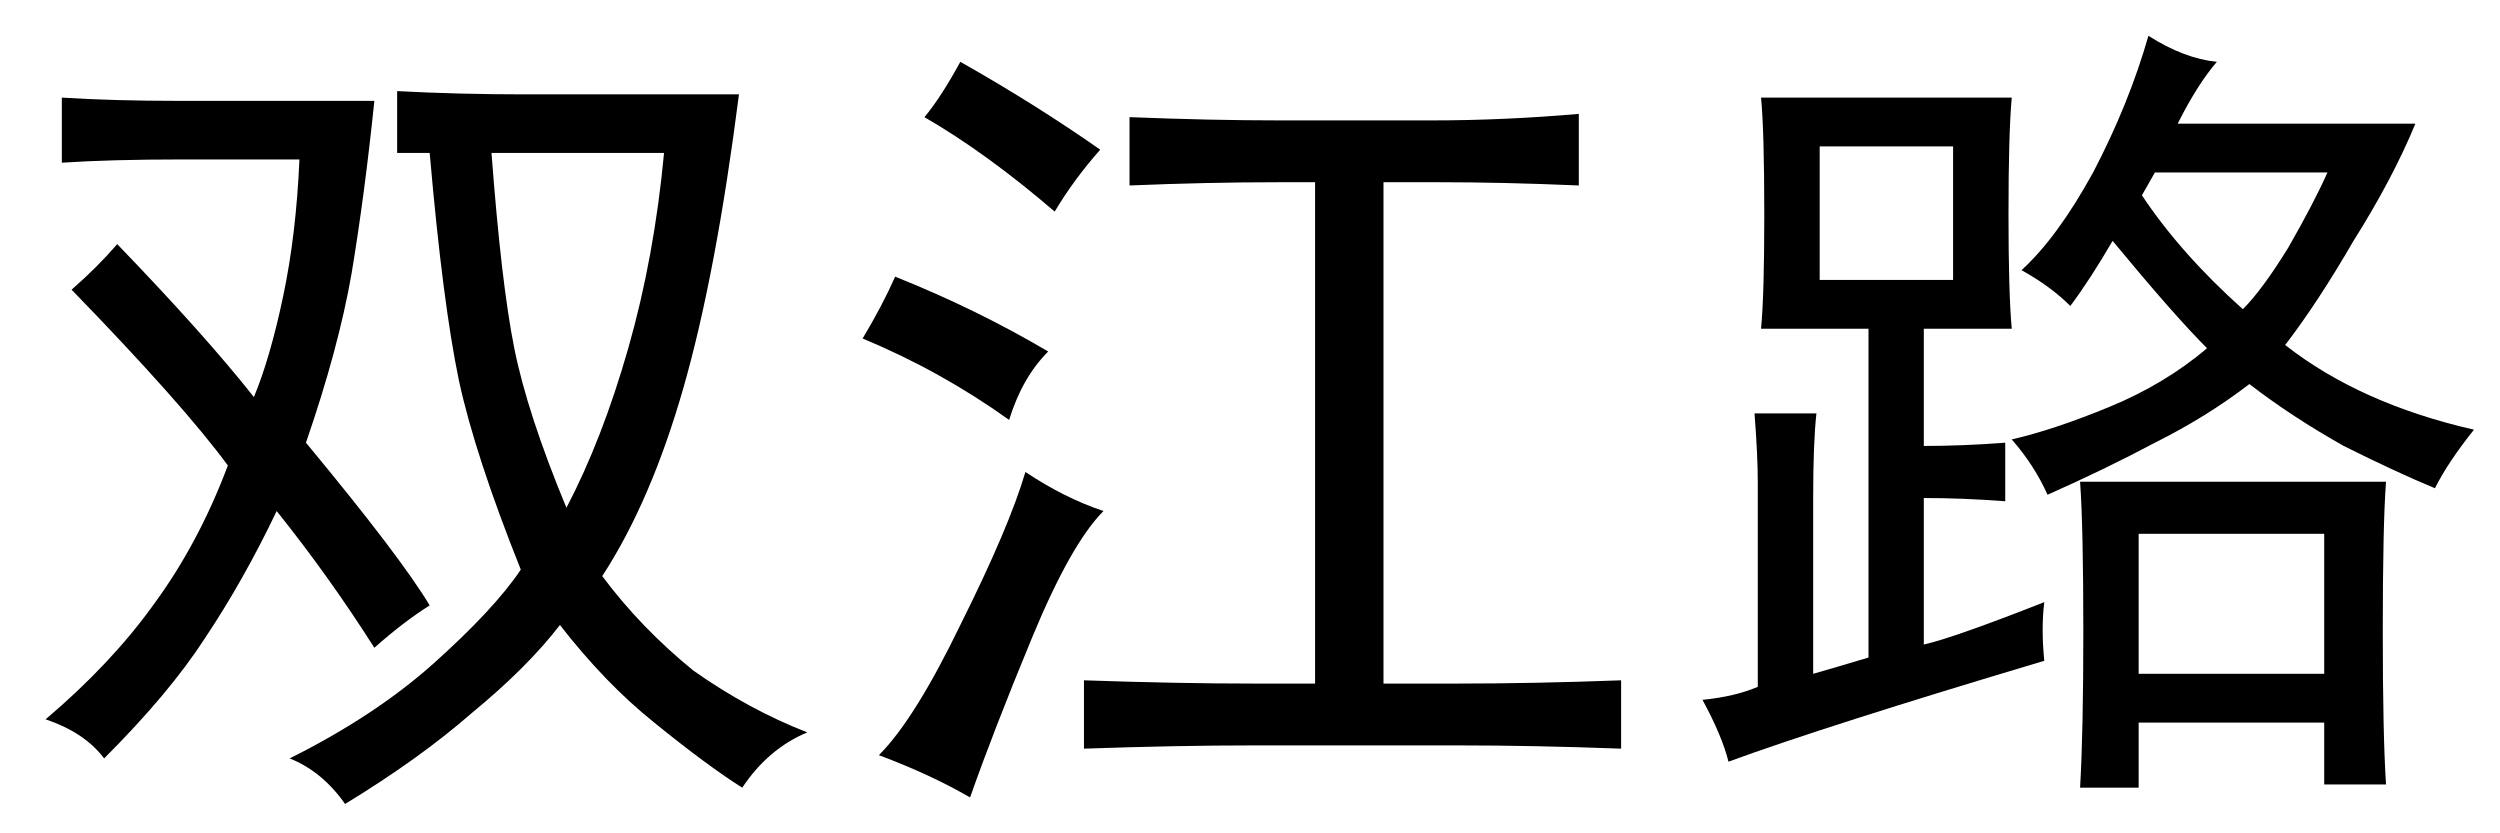 <?xml version='1.0' encoding='UTF-8'?>
<!-- This file was generated by dvisvgm 2.3.5 -->
<svg height='10.5pt' version='1.1' viewBox='-72 -72.451 31.5 10.5' width='31.5pt' xmlns='http://www.w3.org/2000/svg' xmlns:xlink='http://www.w3.org/1999/xlink'>
<defs>
<path d='M9.311 -7.834Q9.023 -5.578 8.613 -4.143T7.588 -1.764Q8.08 -1.107 8.736 -0.574Q9.434 -0.082 10.172 0.205Q9.68 0.41 9.352 0.902Q8.9 0.615 8.244 0.082Q7.629 -0.41 7.055 -1.148Q6.645 -0.615 5.947 -0.041Q5.291 0.533 4.348 1.107Q4.061 0.697 3.65 0.533Q4.717 0 5.455 -0.656Q6.234 -1.354 6.562 -1.846Q5.988 -3.281 5.783 -4.225Q5.578 -5.209 5.414 -7.096H5.004V-7.875Q5.783 -7.834 6.604 -7.834H9.311ZM4.717 -7.752Q4.594 -6.562 4.43 -5.578Q4.266 -4.635 3.855 -3.445Q5.045 -2.01 5.414 -1.395Q5.086 -1.189 4.717 -0.861Q4.143 -1.764 3.486 -2.584Q3.076 -1.723 2.584 -0.984Q2.133 -0.287 1.312 0.533Q1.066 0.205 0.574 0.041Q1.395 -0.656 1.928 -1.395Q2.502 -2.174 2.871 -3.158Q2.297 -3.937 0.902 -5.373Q1.23 -5.66 1.477 -5.947Q2.584 -4.799 3.199 -4.02Q3.404 -4.512 3.568 -5.291T3.773 -7.014H2.297Q1.395 -7.014 0.779 -6.973V-7.793Q1.436 -7.752 2.256 -7.752H4.717ZM6.193 -7.096Q6.316 -5.455 6.48 -4.635T7.137 -2.625Q7.588 -3.486 7.916 -4.635T8.367 -7.096H6.193Z' id='g0-2562'/>
<path d='M7.547 -7.506Q8.449 -7.506 9.393 -7.588V-6.686Q8.449 -6.727 7.629 -6.727H6.932V-0.41H7.875Q8.818 -0.41 9.926 -0.451V0.41Q8.818 0.369 7.875 0.369H5.291Q4.348 0.369 3.158 0.41V-0.451Q4.348 -0.41 5.291 -0.41H6.07V-6.727H5.619Q4.717 -6.727 3.732 -6.686V-7.547Q4.758 -7.506 5.619 -7.506H7.547ZM3.404 -2.584Q2.994 -2.174 2.502 -0.984T1.723 1.025Q1.23 0.738 0.574 0.492Q1.025 0.041 1.6 -1.148Q2.215 -2.379 2.42 -3.076Q2.912 -2.748 3.404 -2.584ZM0.779 -5.537Q1.805 -5.127 2.707 -4.594Q2.379 -4.266 2.215 -3.732Q1.354 -4.348 0.369 -4.758Q0.615 -5.168 0.779 -5.537ZM1.6 -8.244Q2.543 -7.711 3.363 -7.137Q3.035 -6.768 2.789 -6.357Q1.928 -7.096 1.148 -7.547Q1.354 -7.793 1.6 -8.244Z' id='g0-8853'/>
<path d='M4.758 -0.697Q2.01 0.123 0.779 0.574Q0.697 0.246 0.451 -0.205Q0.861 -0.246 1.148 -0.369V-2.953Q1.148 -3.281 1.107 -3.814H1.887Q1.846 -3.445 1.846 -2.748V-0.533Q2.133 -0.615 2.543 -0.738V-4.881H1.189Q1.23 -5.291 1.23 -6.316Q1.23 -7.383 1.189 -7.793H4.348Q4.307 -7.342 4.307 -6.316Q4.307 -5.332 4.348 -4.881H3.24V-3.404Q3.732 -3.404 4.266 -3.445V-2.707Q3.732 -2.748 3.24 -2.748V-0.902Q3.609 -0.984 4.758 -1.436Q4.717 -1.107 4.758 -0.697ZM6.932 -8.244Q6.686 -7.957 6.439 -7.465H9.434Q9.146 -6.768 8.654 -5.988Q8.203 -5.209 7.793 -4.676Q8.736 -3.937 10.172 -3.609Q9.844 -3.199 9.68 -2.871Q9.187 -3.076 8.531 -3.404Q7.875 -3.773 7.342 -4.184Q6.809 -3.773 6.152 -3.445Q5.537 -3.117 4.799 -2.789Q4.635 -3.158 4.348 -3.486Q4.881 -3.609 5.578 -3.896T6.809 -4.635Q6.398 -5.045 5.619 -5.988Q5.332 -5.496 5.086 -5.168Q4.84 -5.414 4.471 -5.619Q4.922 -6.029 5.373 -6.85Q5.824 -7.711 6.07 -8.572Q6.521 -8.285 6.932 -8.244ZM9.064 -2.953Q9.023 -2.42 9.023 -1.066Q9.023 0.246 9.064 0.861H8.285V0.082H5.947V0.902H5.209Q5.25 0.205 5.25 -1.066Q5.25 -2.379 5.209 -2.953H9.064ZM8.285 -0.533V-2.297H5.947V-0.533H8.285ZM3.609 -5.496V-7.178H1.928V-5.496H3.609ZM5.988 -6.562Q6.48 -5.824 7.26 -5.127Q7.506 -5.373 7.834 -5.906Q8.162 -6.48 8.326 -6.85H6.152L5.988 -6.562Z' id='g0-17445'/>
</defs>
<g id='page1'>
<use x='-72' xlink:href='#g0-2562' y='-63.428'/>
<use x='-61.5' xlink:href='#g0-8853' y='-63.428'/>
<use x='-51' xlink:href='#g0-17445' y='-63.428'/>
</g>
</svg>